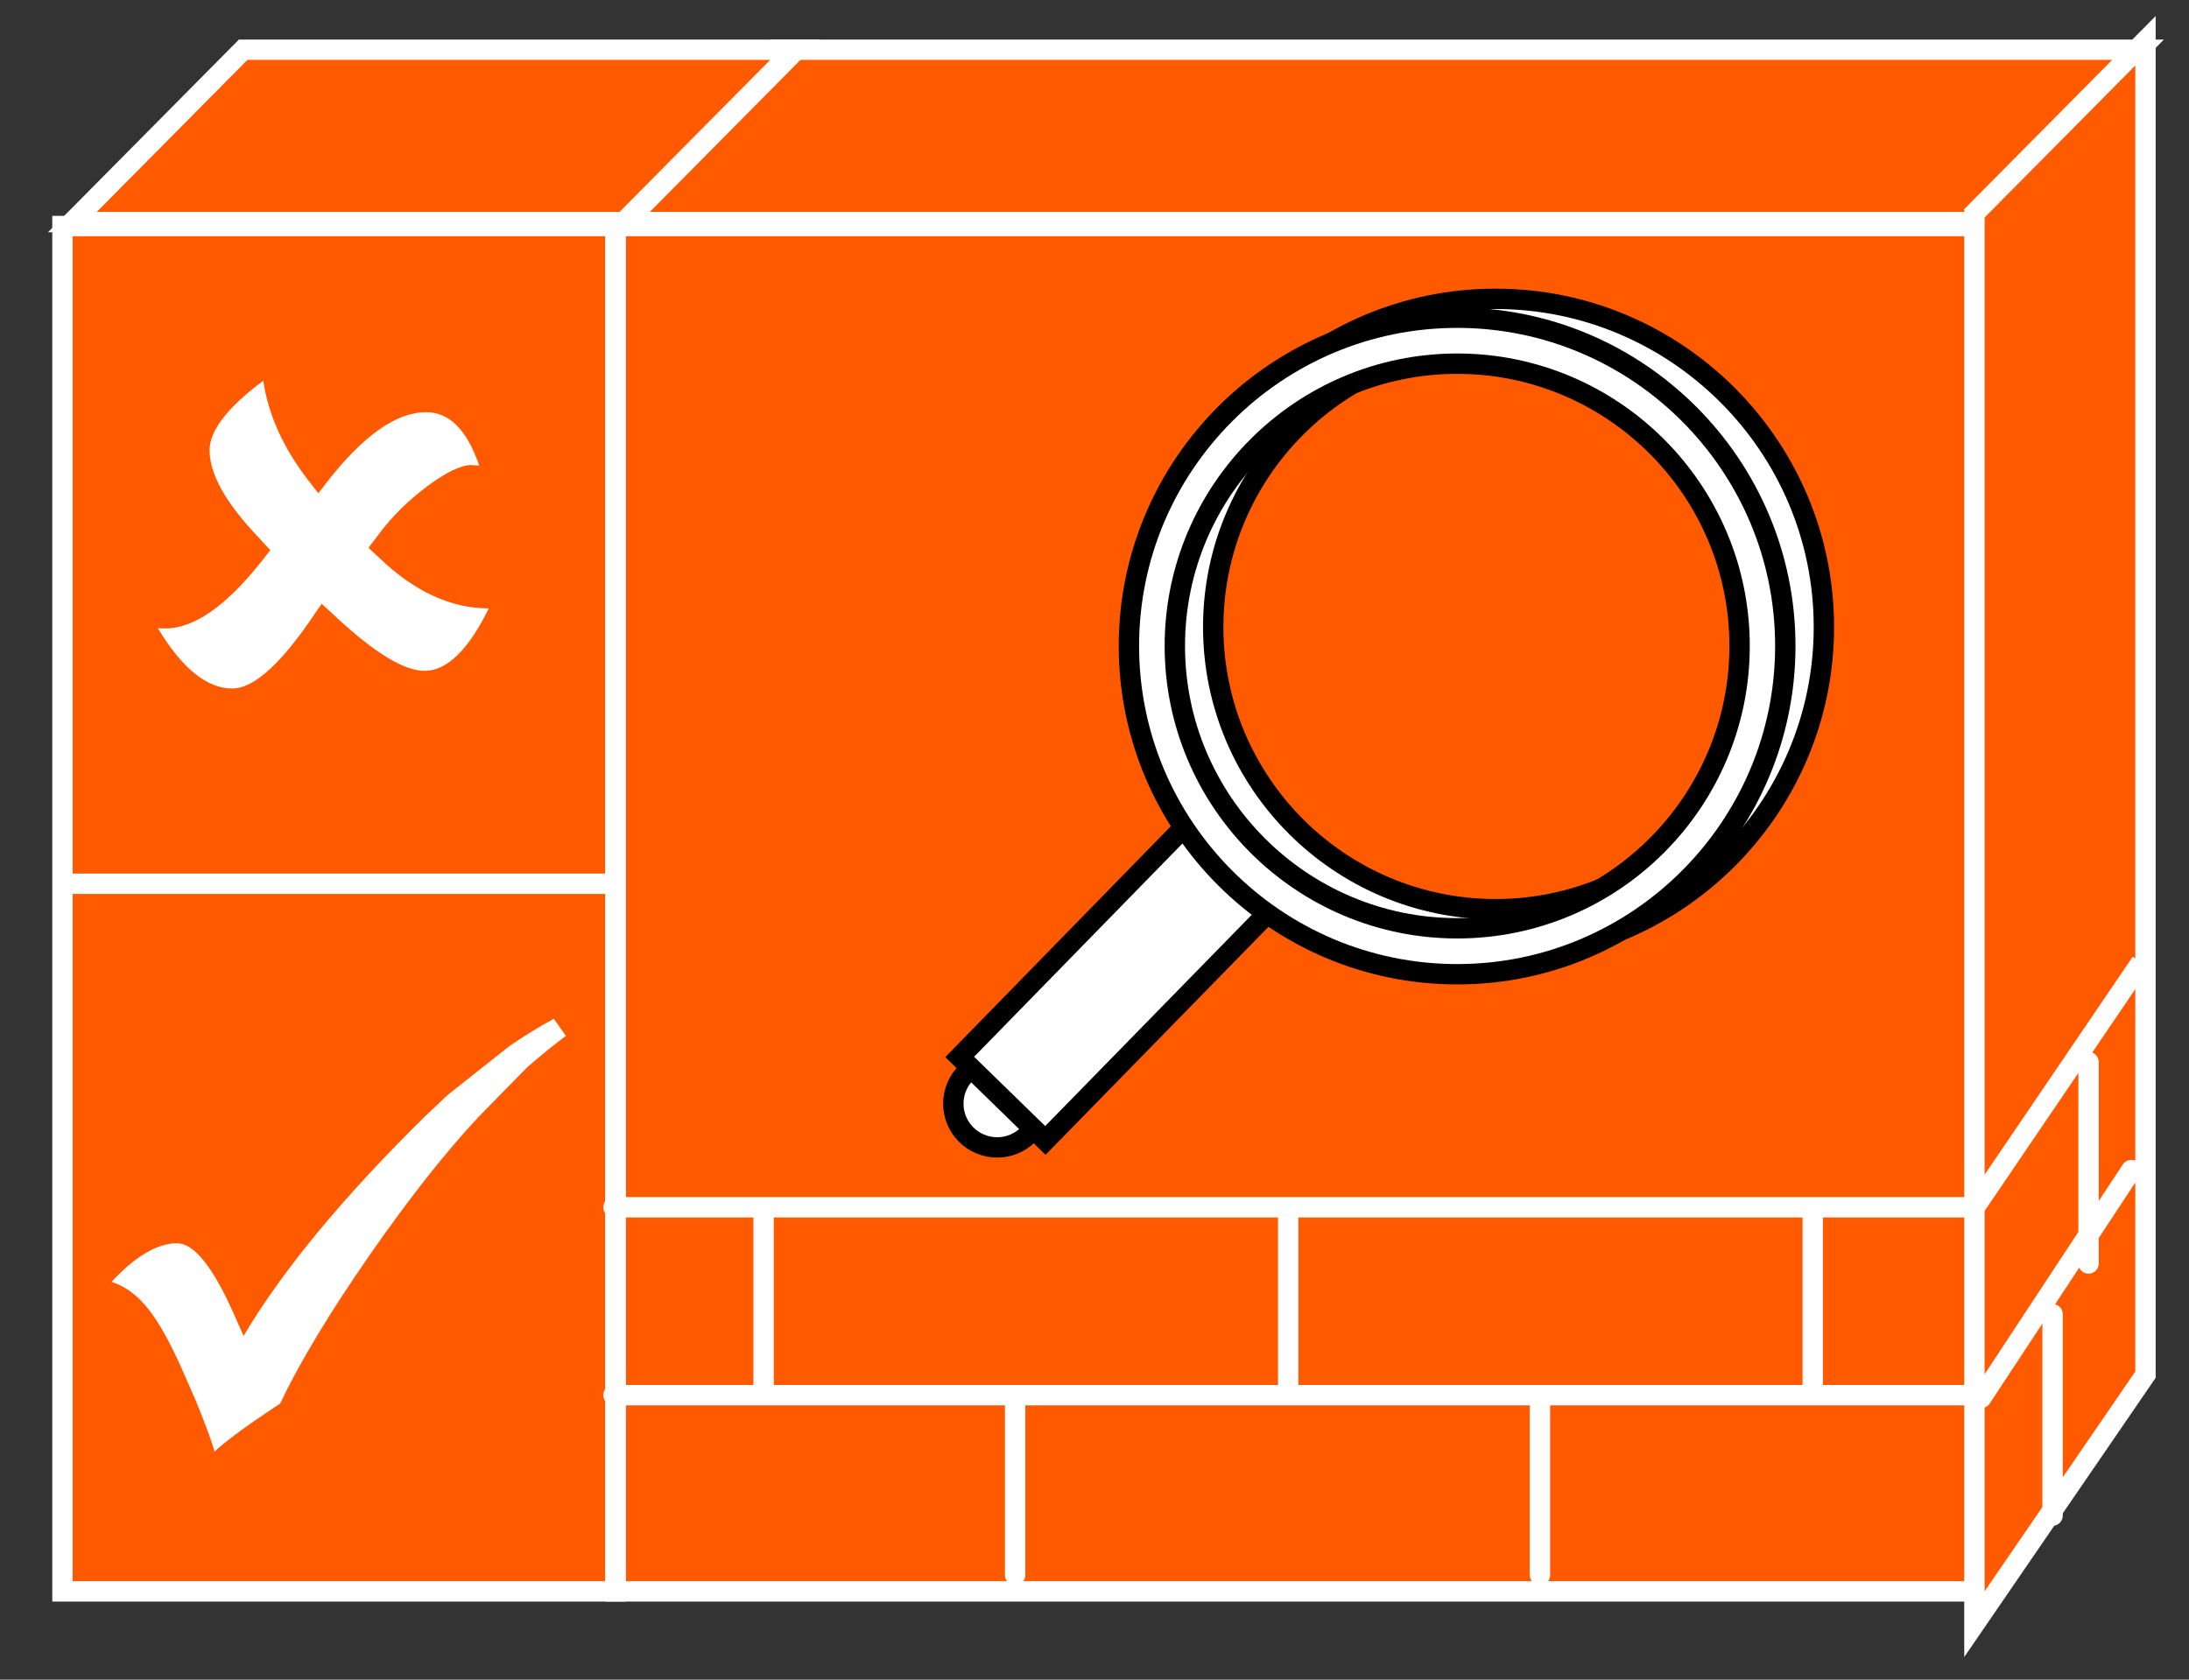 <?xml version="1.0" encoding="UTF-8"?>
<svg xmlns="http://www.w3.org/2000/svg" xmlns:xlink="http://www.w3.org/1999/xlink" width="43pt" height="33pt" viewBox="0 0 43 33" version="1.1">
<rect x="0" y="0" width="43" height="33" fill="#333333" stroke="none"/>
<g id="surface0">
<path style="fill-rule:nonzero;fill:#FF5A00;fill-opacity:1;stroke-width:0.4;stroke-linecap:butt;stroke-linejoin:miter;stroke:#FFFFFF;stroke-opacity:1;stroke-miterlimit:4;" d="M 12.09 28.559 L 38.891 28.559 L 38.891 1.734 L 12.09 1.734 L 12.09 28.559 Z M 12.09 28.559 " transform="matrix(1,0,0,-1,0,33)"/>
<path style="fill-rule:nonzero;fill:#FF5A00;fill-opacity:1;stroke-width:0.4;stroke-linecap:butt;stroke-linejoin:miter;stroke:#FFFFFF;stroke-opacity:1;stroke-miterlimit:4;" d="M 15.227 32.023 L 42.027 32.023 L 38.672 28.637 L 11.871 28.637 L 15.227 32.023 Z M 15.227 32.023 " transform="matrix(1,0,0,-1,0,33)"/>
<path style="fill-rule:nonzero;fill:#FF5A00;fill-opacity:1;stroke-width:0.4;stroke-linecap:butt;stroke-linejoin:miter;stroke:#FFFFFF;stroke-opacity:1;stroke-miterlimit:4;" d="M 42.145 5.992 L 38.785 1.09 L 38.785 28.809 L 42.145 32.199 L 42.145 5.992 Z M 42.145 5.992 " transform="matrix(1,0,0,-1,0,33)"/>
<path style="fill-rule:nonzero;fill:#FF5A00;fill-opacity:1;stroke-width:0.4;stroke-linecap:butt;stroke-linejoin:miter;stroke:#FFFFFF;stroke-opacity:1;stroke-miterlimit:4;" d="M 1.227 28.559 L 12.09 28.559 L 12.09 1.734 L 1.227 1.734 L 1.227 28.559 Z M 1.227 28.559 " transform="matrix(1,0,0,-1,0,33)"/>
<path style="fill-rule:nonzero;fill:#FF5A00;fill-opacity:1;stroke-width:0.4;stroke-linecap:butt;stroke-linejoin:miter;stroke:#FFFFFF;stroke-opacity:1;stroke-miterlimit:4;" d="M 4.777 32.023 L 15.641 32.023 L 12.285 28.637 L 1.422 28.637 L 4.777 32.023 Z M 4.777 32.023 " transform="matrix(1,0,0,-1,0,33)"/>
<path style="fill-rule:nonzero;fill:#000000;fill-opacity:1;stroke-width:0.4;stroke-linecap:butt;stroke-linejoin:miter;stroke:#FFFFFF;stroke-opacity:1;stroke-miterlimit:4;" d="M 12.09 28.559 L 12.09 1.734 " transform="matrix(1,0,0,-1,0,33)"/>
<path style="fill-rule:nonzero;fill:#C0C0C0;fill-opacity:1;stroke-width:0.4;stroke-linecap:butt;stroke-linejoin:miter;stroke:#FFFFFF;stroke-opacity:1;stroke-miterlimit:4;" d="M 12.254 28.637 L 15.609 32.023 " transform="matrix(1,0,0,-1,0,33)"/>
<path style=" stroke:none;fill-rule:nonzero;fill:#FFFFFF;fill-opacity:1;" d="M 6.32 11.863 L 6.223 12 C 5.547 13.02 4.996 13.527 4.562 13.527 C 4.066 13.527 3.578 13.133 3.102 12.344 C 3.164 12.344 3.211 12.348 3.242 12.348 C 3.809 12.348 4.438 11.91 5.133 11.035 L 5.309 10.809 L 5.082 10.562 C 4.438 9.887 4.117 9.316 4.117 8.844 C 4.117 8.461 4.469 8.004 5.172 7.48 C 5.27 8.152 5.566 8.805 6.059 9.441 L 6.254 9.691 L 6.41 9.488 C 7.129 8.559 7.785 8.098 8.371 8.098 C 8.828 8.098 9.176 8.449 9.414 9.148 C 9.344 9.145 9.293 9.137 9.258 9.137 C 9.055 9.137 8.766 9.277 8.391 9.555 C 8.016 9.836 7.699 10.148 7.441 10.496 L 7.238 10.762 L 7.434 10.945 C 8.129 11.617 8.852 11.953 9.602 11.953 C 9.199 12.773 8.777 13.18 8.34 13.18 C 7.941 13.18 7.367 12.832 6.617 12.137 L 6.32 11.863 "/>
<path style=" stroke:none;fill-rule:nonzero;fill:#FFFFFF;fill-opacity:1;" d="M 9.406 21.938 C 8.75 22.637 8.031 23.551 7.246 24.68 C 6.465 25.809 5.883 26.773 5.504 27.574 L 5.023 27.898 C 4.629 28.172 4.355 28.383 4.215 28.52 C 4.156 28.309 4.035 27.977 3.844 27.516 L 3.664 27.102 C 3.402 26.492 3.164 26.043 2.941 25.754 C 2.719 25.461 2.469 25.273 2.191 25.184 C 2.66 24.68 3.09 24.426 3.48 24.426 C 3.809 24.426 4.176 24.883 4.582 25.789 L 4.785 26.246 C 5.547 24.961 6.734 23.523 8.344 21.938 L 8.785 21.52 L 10.008 20.551 C 10.316 20.34 10.605 20.164 10.879 20.016 L 11.117 20.352 C 10.887 20.523 10.633 20.727 10.355 20.969 L 9.406 21.938 "/>
<path style="fill-rule:nonzero;fill:#FF5A00;fill-opacity:1;stroke-width:0.4;stroke-linecap:butt;stroke-linejoin:miter;stroke:#FFFFFF;stroke-opacity:1;stroke-miterlimit:4;" d="M 12 15.637 L 1.133 15.637 " transform="matrix(1,0,0,-1,0,33)"/>
<path style="fill:none;stroke-width:0.4;stroke-linecap:round;stroke-linejoin:round;stroke:#FFFFFF;stroke-opacity:1;stroke-miterlimit:4;" d="M 38.699 9.281 L 12.051 9.281 M 38.699 5.59 L 12.051 5.59 M 41.867 10.012 L 38.918 5.535 M 19.941 5.406 L 19.941 2.055 M 30.25 5.406 L 30.25 2.055 M 25.305 9.117 L 25.305 5.766 M 15 9.117 L 15 5.766 M 35.609 9.117 L 35.609 5.766 " transform="matrix(1,0,0,-1,0,33)"/>
<path style="fill-rule:nonzero;fill:#000000;fill-opacity:1;stroke-width:0.4;stroke-linecap:butt;stroke-linejoin:miter;stroke:#FFFFFF;stroke-opacity:1;stroke-miterlimit:4;" d="M 38.742 9.207 L 42.059 14.09 " transform="matrix(1,0,0,-1,0,33)"/>
<path style="fill:none;stroke-width:0.4;stroke-linecap:round;stroke-linejoin:round;stroke:#FFFFFF;stroke-opacity:1;stroke-miterlimit:4;" d="M 40.32 7.18 L 40.32 3.223 M 41.027 12.133 L 41.027 8.176 " transform="matrix(1,0,0,-1,0,33)"/>
<path style="fill-rule:nonzero;fill:#FFFFFF;fill-opacity:1;stroke-width:0.4;stroke-linecap:butt;stroke-linejoin:miter;stroke:#000000;stroke-opacity:1;stroke-miterlimit:4;" d="M 19.59 10.457 C 20.062 10.457 20.449 10.84 20.449 11.316 C 20.449 11.793 20.062 12.176 19.59 12.176 C 19.113 12.176 18.727 11.793 18.727 11.316 C 18.727 10.84 19.113 10.457 19.59 10.457 Z M 19.59 10.457 " transform="matrix(1,0,0,-1,0,33)"/>
<path style="fill-rule:nonzero;fill:#FFFFFF;fill-opacity:1;stroke-width:0.4;stroke-linecap:butt;stroke-linejoin:miter;stroke:#000000;stroke-opacity:1;stroke-miterlimit:4;" d="M 18.852 12.234 L 20.535 10.594 L 25.285 15.453 L 23.602 17.098 L 18.852 12.234 Z M 18.852 12.234 " transform="matrix(1,0,0,-1,0,33)"/>
<path style="fill-rule:nonzero;fill:#FFFFFF;fill-opacity:1;stroke-width:0.4;stroke-linecap:butt;stroke-linejoin:miter;stroke:#000000;stroke-opacity:1;stroke-miterlimit:4;" d="M 22.93 20.68 C 22.93 17.125 25.824 14.23 29.379 14.23 C 32.934 14.23 35.828 17.125 35.828 20.68 C 35.828 24.234 32.934 27.129 29.379 27.129 C 25.824 27.129 22.93 24.234 22.93 20.68 Z M 23.832 20.68 C 23.832 23.738 26.32 26.227 29.379 26.227 C 32.438 26.227 34.926 23.738 34.926 20.68 C 34.926 17.621 32.438 15.137 29.379 15.137 C 26.32 15.137 23.832 17.621 23.832 20.68 Z M 23.832 20.68 " transform="matrix(1,0,0,-1,0,33)"/>
<path style="fill-rule:nonzero;fill:#FFFFFF;fill-opacity:1;stroke-width:0.4;stroke-linecap:butt;stroke-linejoin:miter;stroke:#000000;stroke-opacity:1;stroke-miterlimit:4;" d="M 22.176 20.309 C 22.176 16.754 25.066 13.859 28.625 13.859 C 32.18 13.859 35.07 16.754 35.07 20.309 C 35.07 23.863 32.18 26.758 28.625 26.758 C 25.066 26.758 22.176 23.863 22.176 20.309 Z M 23.078 20.309 C 23.078 23.367 25.566 25.855 28.625 25.855 C 31.684 25.855 34.172 23.367 34.172 20.309 C 34.172 17.25 31.684 14.762 28.625 14.762 C 25.566 14.762 23.078 17.25 23.078 20.309 Z M 23.078 20.309 " transform="matrix(1,0,0,-1,0,33)"/>
</g>
</svg>
